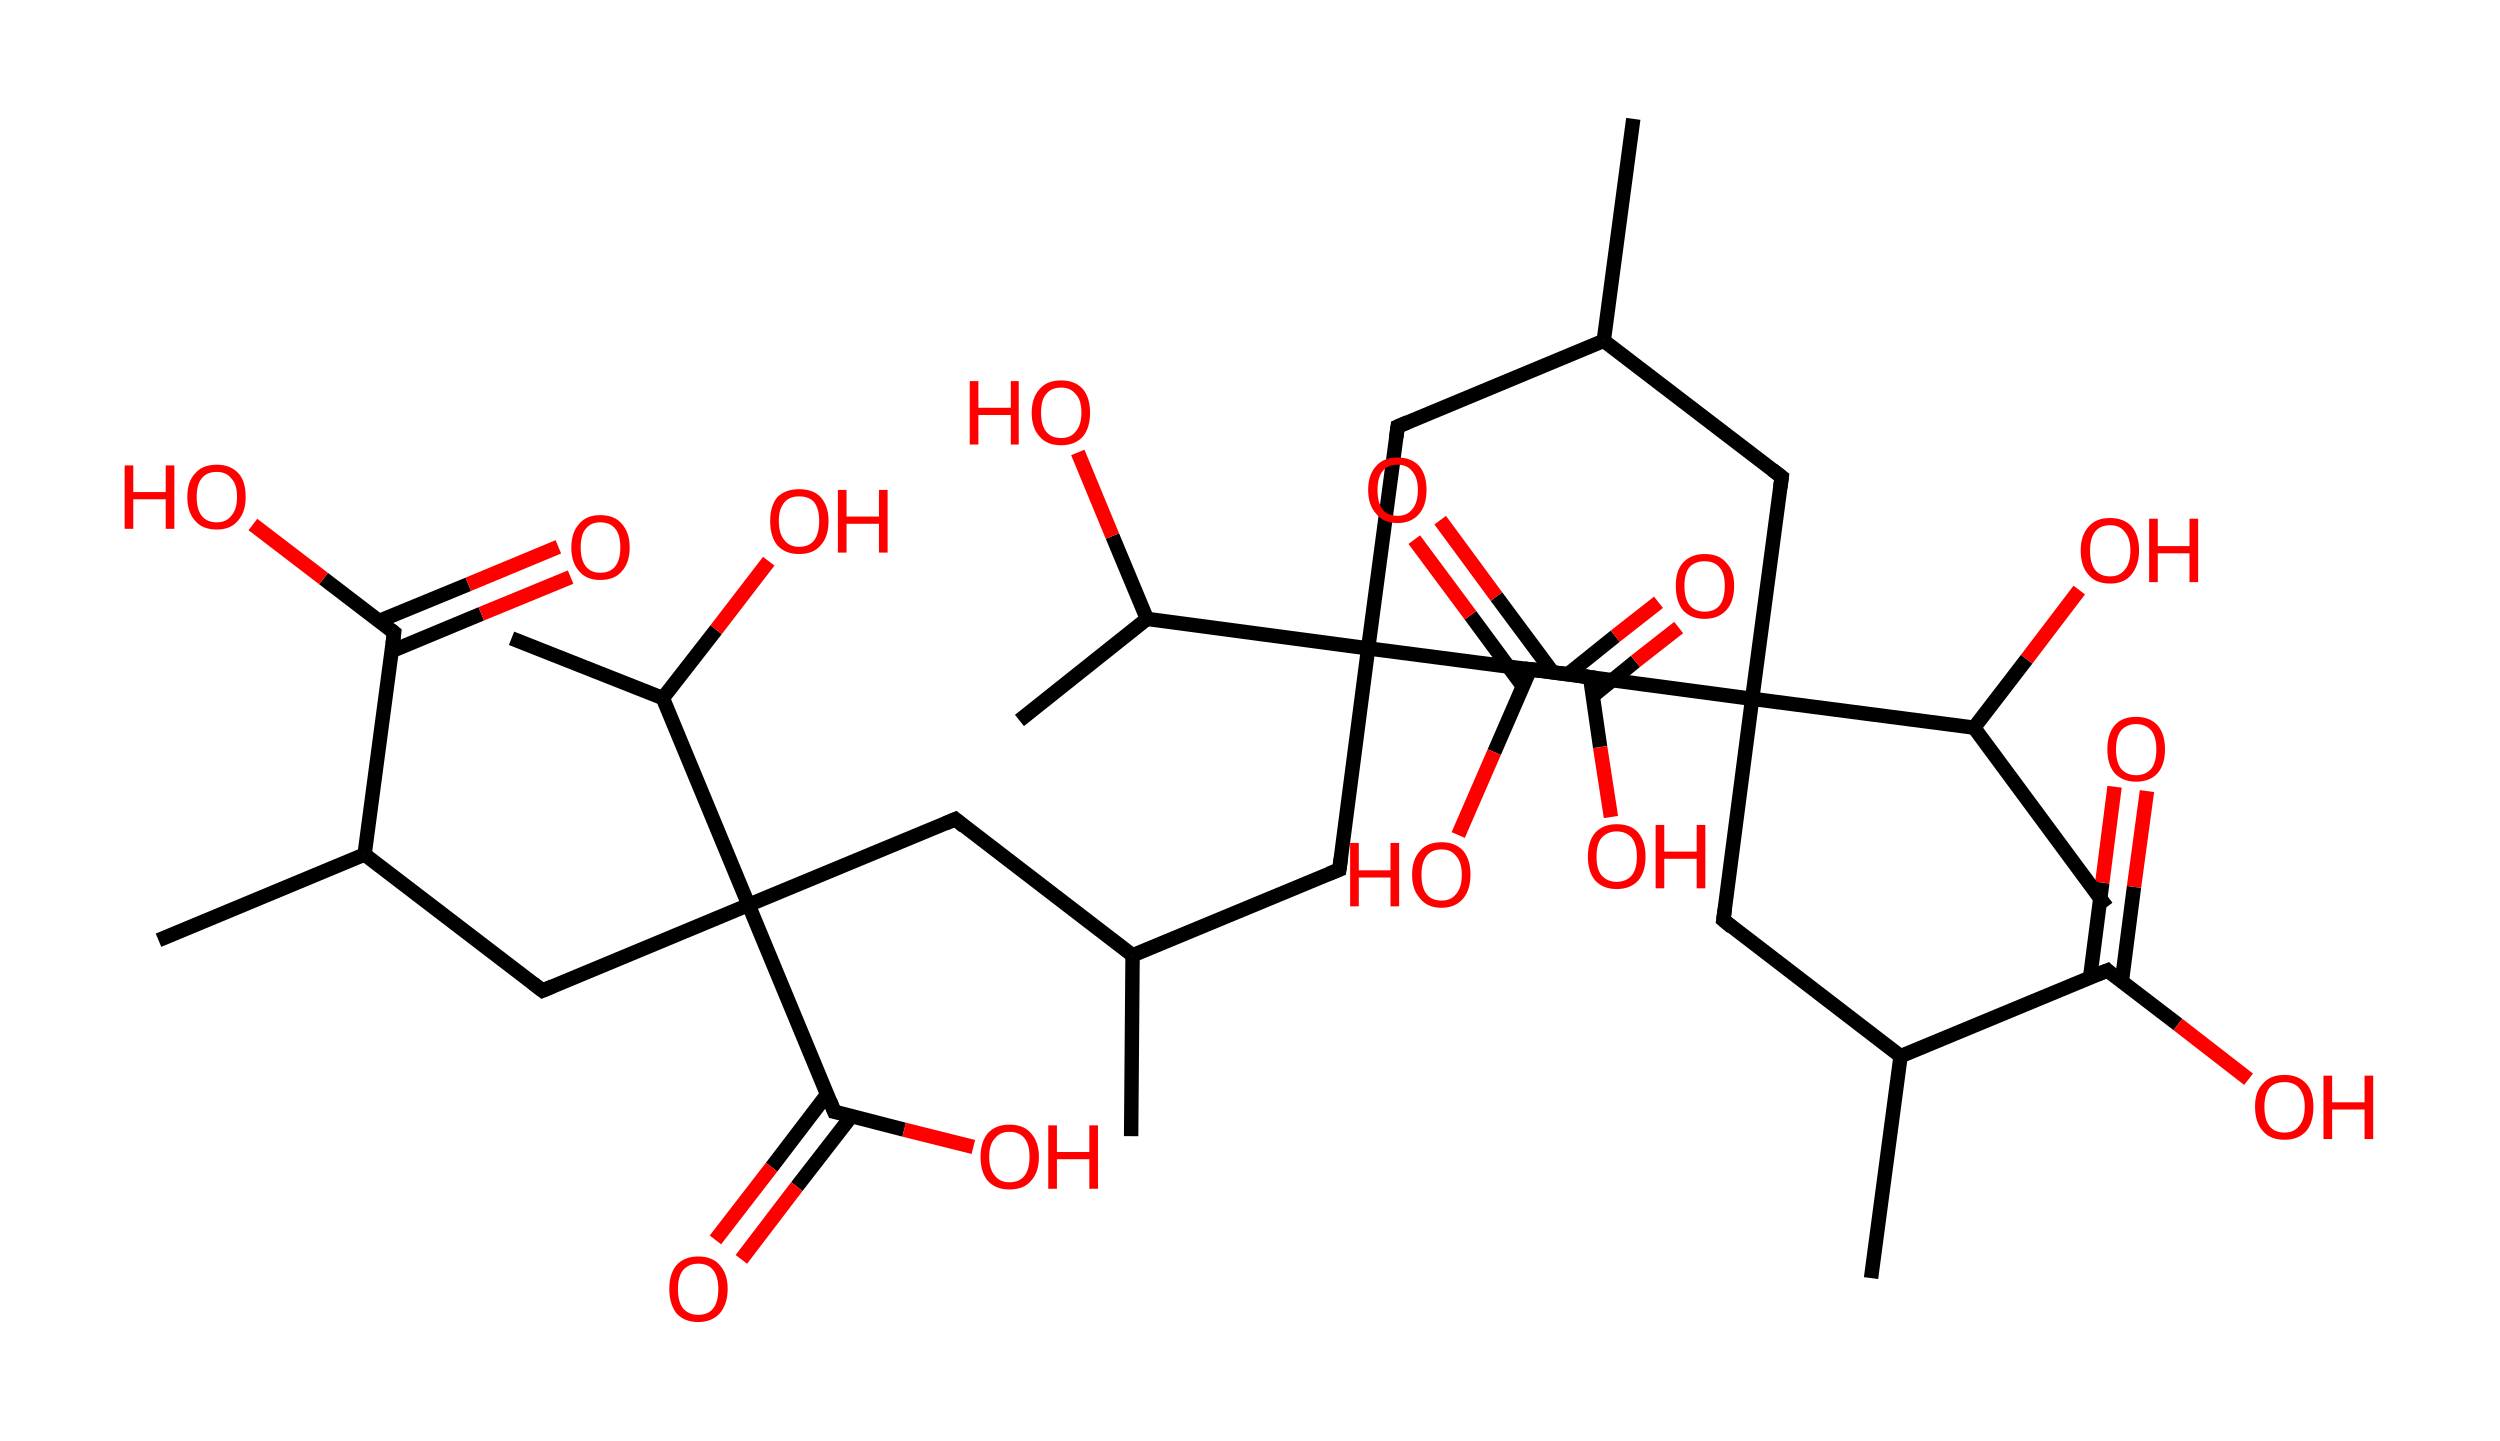 <?xml version='1.0' encoding='ASCII' standalone='yes'?>
<svg xmlns="http://www.w3.org/2000/svg" xmlns:rdkit="http://www.rdkit.org/xml" xmlns:xlink="http://www.w3.org/1999/xlink" version="1.1" baseProfile="full" xml:space="preserve" width="347px" height="200px" viewBox="0 0 347 200">
<!-- END OF HEADER -->
<rect style="opacity:1.0;fill:#FFFFFF;stroke:none" width="347.0" height="200.0" x="0.0" y="0.0"> </rect>
<path class="bond-0 atom-0 atom-1" d="M 226.7,16.5 L 222.6,47.3" style="fill:none;fill-rule:evenodd;stroke:#000000;stroke-width:2.0px;stroke-linecap:butt;stroke-linejoin:miter;stroke-opacity:1"/>
<path class="bond-1 atom-1 atom-2" d="M 222.6,47.3 L 194.0,59.2" style="fill:none;fill-rule:evenodd;stroke:#000000;stroke-width:2.0px;stroke-linecap:butt;stroke-linejoin:miter;stroke-opacity:1"/>
<path class="bond-2 atom-2 atom-3" d="M 194.0,59.2 L 189.9,90.0" style="fill:none;fill-rule:evenodd;stroke:#000000;stroke-width:2.0px;stroke-linecap:butt;stroke-linejoin:miter;stroke-opacity:1"/>
<path class="bond-3 atom-3 atom-4" d="M 189.9,90.0 L 185.9,120.7" style="fill:none;fill-rule:evenodd;stroke:#000000;stroke-width:2.0px;stroke-linecap:butt;stroke-linejoin:miter;stroke-opacity:1"/>
<path class="bond-4 atom-4 atom-5" d="M 185.9,120.7 L 157.2,132.6" style="fill:none;fill-rule:evenodd;stroke:#000000;stroke-width:2.0px;stroke-linecap:butt;stroke-linejoin:miter;stroke-opacity:1"/>
<path class="bond-5 atom-5 atom-6" d="M 157.2,132.6 L 157.0,157.7" style="fill:none;fill-rule:evenodd;stroke:#000000;stroke-width:2.0px;stroke-linecap:butt;stroke-linejoin:miter;stroke-opacity:1"/>
<path class="bond-6 atom-5 atom-7" d="M 157.2,132.6 L 132.6,113.7" style="fill:none;fill-rule:evenodd;stroke:#000000;stroke-width:2.0px;stroke-linecap:butt;stroke-linejoin:miter;stroke-opacity:1"/>
<path class="bond-7 atom-7 atom-8" d="M 132.6,113.7 L 103.9,125.6" style="fill:none;fill-rule:evenodd;stroke:#000000;stroke-width:2.0px;stroke-linecap:butt;stroke-linejoin:miter;stroke-opacity:1"/>
<path class="bond-8 atom-8 atom-9" d="M 103.9,125.6 L 75.3,137.5" style="fill:none;fill-rule:evenodd;stroke:#000000;stroke-width:2.0px;stroke-linecap:butt;stroke-linejoin:miter;stroke-opacity:1"/>
<path class="bond-9 atom-9 atom-10" d="M 75.3,137.5 L 50.6,118.6" style="fill:none;fill-rule:evenodd;stroke:#000000;stroke-width:2.0px;stroke-linecap:butt;stroke-linejoin:miter;stroke-opacity:1"/>
<path class="bond-10 atom-10 atom-11" d="M 50.6,118.6 L 22.0,130.5" style="fill:none;fill-rule:evenodd;stroke:#000000;stroke-width:2.0px;stroke-linecap:butt;stroke-linejoin:miter;stroke-opacity:1"/>
<path class="bond-11 atom-10 atom-12" d="M 50.6,118.6 L 54.7,87.8" style="fill:none;fill-rule:evenodd;stroke:#000000;stroke-width:2.0px;stroke-linecap:butt;stroke-linejoin:miter;stroke-opacity:1"/>
<path class="bond-12 atom-12 atom-13" d="M 54.3,90.4 L 66.8,85.2" style="fill:none;fill-rule:evenodd;stroke:#000000;stroke-width:2.0px;stroke-linecap:butt;stroke-linejoin:miter;stroke-opacity:1"/>
<path class="bond-12 atom-12 atom-13" d="M 66.8,85.2 L 79.2,80.1" style="fill:none;fill-rule:evenodd;stroke:#FF0000;stroke-width:2.0px;stroke-linecap:butt;stroke-linejoin:miter;stroke-opacity:1"/>
<path class="bond-12 atom-12 atom-13" d="M 52.6,86.2 L 65.0,81.1" style="fill:none;fill-rule:evenodd;stroke:#000000;stroke-width:2.0px;stroke-linecap:butt;stroke-linejoin:miter;stroke-opacity:1"/>
<path class="bond-12 atom-12 atom-13" d="M 65.0,81.1 L 77.5,75.9" style="fill:none;fill-rule:evenodd;stroke:#FF0000;stroke-width:2.0px;stroke-linecap:butt;stroke-linejoin:miter;stroke-opacity:1"/>
<path class="bond-13 atom-12 atom-14" d="M 54.7,87.8 L 44.9,80.3" style="fill:none;fill-rule:evenodd;stroke:#000000;stroke-width:2.0px;stroke-linecap:butt;stroke-linejoin:miter;stroke-opacity:1"/>
<path class="bond-13 atom-12 atom-14" d="M 44.9,80.3 L 35.1,72.8" style="fill:none;fill-rule:evenodd;stroke:#FF0000;stroke-width:2.0px;stroke-linecap:butt;stroke-linejoin:miter;stroke-opacity:1"/>
<path class="bond-14 atom-8 atom-15" d="M 103.9,125.6 L 115.8,154.3" style="fill:none;fill-rule:evenodd;stroke:#000000;stroke-width:2.0px;stroke-linecap:butt;stroke-linejoin:miter;stroke-opacity:1"/>
<path class="bond-15 atom-15 atom-16" d="M 114.8,151.9 L 107.1,162.0" style="fill:none;fill-rule:evenodd;stroke:#000000;stroke-width:2.0px;stroke-linecap:butt;stroke-linejoin:miter;stroke-opacity:1"/>
<path class="bond-15 atom-15 atom-16" d="M 107.1,162.0 L 99.3,172.1" style="fill:none;fill-rule:evenodd;stroke:#FF0000;stroke-width:2.0px;stroke-linecap:butt;stroke-linejoin:miter;stroke-opacity:1"/>
<path class="bond-15 atom-15 atom-16" d="M 118.2,154.9 L 110.6,164.7" style="fill:none;fill-rule:evenodd;stroke:#000000;stroke-width:2.0px;stroke-linecap:butt;stroke-linejoin:miter;stroke-opacity:1"/>
<path class="bond-15 atom-15 atom-16" d="M 110.6,164.7 L 102.9,174.8" style="fill:none;fill-rule:evenodd;stroke:#FF0000;stroke-width:2.0px;stroke-linecap:butt;stroke-linejoin:miter;stroke-opacity:1"/>
<path class="bond-16 atom-15 atom-17" d="M 115.8,154.3 L 125.5,156.8" style="fill:none;fill-rule:evenodd;stroke:#000000;stroke-width:2.0px;stroke-linecap:butt;stroke-linejoin:miter;stroke-opacity:1"/>
<path class="bond-16 atom-15 atom-17" d="M 125.5,156.8 L 135.1,159.2" style="fill:none;fill-rule:evenodd;stroke:#FF0000;stroke-width:2.0px;stroke-linecap:butt;stroke-linejoin:miter;stroke-opacity:1"/>
<path class="bond-17 atom-8 atom-18" d="M 103.9,125.6 L 92.0,96.9" style="fill:none;fill-rule:evenodd;stroke:#000000;stroke-width:2.0px;stroke-linecap:butt;stroke-linejoin:miter;stroke-opacity:1"/>
<path class="bond-18 atom-18 atom-19" d="M 92.0,96.9 L 71.0,88.6" style="fill:none;fill-rule:evenodd;stroke:#000000;stroke-width:2.0px;stroke-linecap:butt;stroke-linejoin:miter;stroke-opacity:1"/>
<path class="bond-19 atom-18 atom-20" d="M 92.0,96.9 L 99.4,87.4" style="fill:none;fill-rule:evenodd;stroke:#000000;stroke-width:2.0px;stroke-linecap:butt;stroke-linejoin:miter;stroke-opacity:1"/>
<path class="bond-19 atom-18 atom-20" d="M 99.4,87.4 L 106.7,77.9" style="fill:none;fill-rule:evenodd;stroke:#FF0000;stroke-width:2.0px;stroke-linecap:butt;stroke-linejoin:miter;stroke-opacity:1"/>
<path class="bond-20 atom-3 atom-21" d="M 189.9,90.0 L 220.7,94.0" style="fill:none;fill-rule:evenodd;stroke:#000000;stroke-width:2.0px;stroke-linecap:butt;stroke-linejoin:miter;stroke-opacity:1"/>
<path class="bond-21 atom-21 atom-22" d="M 221.1,96.6 L 227.0,91.8" style="fill:none;fill-rule:evenodd;stroke:#000000;stroke-width:2.0px;stroke-linecap:butt;stroke-linejoin:miter;stroke-opacity:1"/>
<path class="bond-21 atom-21 atom-22" d="M 227.0,91.8 L 233.0,87.1" style="fill:none;fill-rule:evenodd;stroke:#FF0000;stroke-width:2.0px;stroke-linecap:butt;stroke-linejoin:miter;stroke-opacity:1"/>
<path class="bond-21 atom-21 atom-22" d="M 217.6,93.6 L 224.2,88.3" style="fill:none;fill-rule:evenodd;stroke:#000000;stroke-width:2.0px;stroke-linecap:butt;stroke-linejoin:miter;stroke-opacity:1"/>
<path class="bond-21 atom-21 atom-22" d="M 224.2,88.3 L 230.2,83.6" style="fill:none;fill-rule:evenodd;stroke:#FF0000;stroke-width:2.0px;stroke-linecap:butt;stroke-linejoin:miter;stroke-opacity:1"/>
<path class="bond-22 atom-21 atom-23" d="M 220.7,94.0 L 222.1,103.7" style="fill:none;fill-rule:evenodd;stroke:#000000;stroke-width:2.0px;stroke-linecap:butt;stroke-linejoin:miter;stroke-opacity:1"/>
<path class="bond-22 atom-21 atom-23" d="M 222.1,103.7 L 223.6,113.4" style="fill:none;fill-rule:evenodd;stroke:#FF0000;stroke-width:2.0px;stroke-linecap:butt;stroke-linejoin:miter;stroke-opacity:1"/>
<path class="bond-23 atom-3 atom-24" d="M 189.9,90.0 L 159.2,85.9" style="fill:none;fill-rule:evenodd;stroke:#000000;stroke-width:2.0px;stroke-linecap:butt;stroke-linejoin:miter;stroke-opacity:1"/>
<path class="bond-24 atom-24 atom-25" d="M 159.2,85.9 L 141.5,100.0" style="fill:none;fill-rule:evenodd;stroke:#000000;stroke-width:2.0px;stroke-linecap:butt;stroke-linejoin:miter;stroke-opacity:1"/>
<path class="bond-25 atom-24 atom-26" d="M 159.2,85.9 L 154.4,74.4" style="fill:none;fill-rule:evenodd;stroke:#000000;stroke-width:2.0px;stroke-linecap:butt;stroke-linejoin:miter;stroke-opacity:1"/>
<path class="bond-25 atom-24 atom-26" d="M 154.4,74.4 L 149.6,62.8" style="fill:none;fill-rule:evenodd;stroke:#FF0000;stroke-width:2.0px;stroke-linecap:butt;stroke-linejoin:miter;stroke-opacity:1"/>
<path class="bond-26 atom-1 atom-27" d="M 222.6,47.3 L 247.3,66.2" style="fill:none;fill-rule:evenodd;stroke:#000000;stroke-width:2.0px;stroke-linecap:butt;stroke-linejoin:miter;stroke-opacity:1"/>
<path class="bond-27 atom-27 atom-28" d="M 247.3,66.2 L 243.2,97.0" style="fill:none;fill-rule:evenodd;stroke:#000000;stroke-width:2.0px;stroke-linecap:butt;stroke-linejoin:miter;stroke-opacity:1"/>
<path class="bond-28 atom-28 atom-29" d="M 243.2,97.0 L 239.2,127.7" style="fill:none;fill-rule:evenodd;stroke:#000000;stroke-width:2.0px;stroke-linecap:butt;stroke-linejoin:miter;stroke-opacity:1"/>
<path class="bond-29 atom-29 atom-30" d="M 239.2,127.7 L 263.8,146.6" style="fill:none;fill-rule:evenodd;stroke:#000000;stroke-width:2.0px;stroke-linecap:butt;stroke-linejoin:miter;stroke-opacity:1"/>
<path class="bond-30 atom-30 atom-31" d="M 263.8,146.6 L 259.7,177.4" style="fill:none;fill-rule:evenodd;stroke:#000000;stroke-width:2.0px;stroke-linecap:butt;stroke-linejoin:miter;stroke-opacity:1"/>
<path class="bond-31 atom-30 atom-32" d="M 263.8,146.6 L 292.5,134.7" style="fill:none;fill-rule:evenodd;stroke:#000000;stroke-width:2.0px;stroke-linecap:butt;stroke-linejoin:miter;stroke-opacity:1"/>
<path class="bond-32 atom-32 atom-33" d="M 294.5,136.3 L 296.2,123.1" style="fill:none;fill-rule:evenodd;stroke:#000000;stroke-width:2.0px;stroke-linecap:butt;stroke-linejoin:miter;stroke-opacity:1"/>
<path class="bond-32 atom-32 atom-33" d="M 296.2,123.1 L 298.0,109.8" style="fill:none;fill-rule:evenodd;stroke:#FF0000;stroke-width:2.0px;stroke-linecap:butt;stroke-linejoin:miter;stroke-opacity:1"/>
<path class="bond-32 atom-32 atom-33" d="M 290.1,135.7 L 291.8,122.5" style="fill:none;fill-rule:evenodd;stroke:#000000;stroke-width:2.0px;stroke-linecap:butt;stroke-linejoin:miter;stroke-opacity:1"/>
<path class="bond-32 atom-32 atom-33" d="M 291.8,122.5 L 293.5,109.2" style="fill:none;fill-rule:evenodd;stroke:#FF0000;stroke-width:2.0px;stroke-linecap:butt;stroke-linejoin:miter;stroke-opacity:1"/>
<path class="bond-33 atom-32 atom-34" d="M 292.5,134.7 L 302.3,142.2" style="fill:none;fill-rule:evenodd;stroke:#000000;stroke-width:2.0px;stroke-linecap:butt;stroke-linejoin:miter;stroke-opacity:1"/>
<path class="bond-33 atom-32 atom-34" d="M 302.3,142.2 L 312.1,149.8" style="fill:none;fill-rule:evenodd;stroke:#FF0000;stroke-width:2.0px;stroke-linecap:butt;stroke-linejoin:miter;stroke-opacity:1"/>
<path class="bond-34 atom-28 atom-35" d="M 243.2,97.0 L 212.4,92.9" style="fill:none;fill-rule:evenodd;stroke:#000000;stroke-width:2.0px;stroke-linecap:butt;stroke-linejoin:miter;stroke-opacity:1"/>
<path class="bond-35 atom-35 atom-36" d="M 215.5,93.3 L 207.7,82.8" style="fill:none;fill-rule:evenodd;stroke:#000000;stroke-width:2.0px;stroke-linecap:butt;stroke-linejoin:miter;stroke-opacity:1"/>
<path class="bond-35 atom-35 atom-36" d="M 207.7,82.8 L 199.9,72.2" style="fill:none;fill-rule:evenodd;stroke:#FF0000;stroke-width:2.0px;stroke-linecap:butt;stroke-linejoin:miter;stroke-opacity:1"/>
<path class="bond-35 atom-35 atom-36" d="M 211.4,95.3 L 204.1,85.4" style="fill:none;fill-rule:evenodd;stroke:#000000;stroke-width:2.0px;stroke-linecap:butt;stroke-linejoin:miter;stroke-opacity:1"/>
<path class="bond-35 atom-35 atom-36" d="M 204.1,85.4 L 196.3,74.9" style="fill:none;fill-rule:evenodd;stroke:#FF0000;stroke-width:2.0px;stroke-linecap:butt;stroke-linejoin:miter;stroke-opacity:1"/>
<path class="bond-36 atom-35 atom-37" d="M 212.4,92.9 L 207.4,104.4" style="fill:none;fill-rule:evenodd;stroke:#000000;stroke-width:2.0px;stroke-linecap:butt;stroke-linejoin:miter;stroke-opacity:1"/>
<path class="bond-36 atom-35 atom-37" d="M 207.4,104.4 L 202.4,115.9" style="fill:none;fill-rule:evenodd;stroke:#FF0000;stroke-width:2.0px;stroke-linecap:butt;stroke-linejoin:miter;stroke-opacity:1"/>
<path class="bond-37 atom-28 atom-38" d="M 243.2,97.0 L 274.0,101.0" style="fill:none;fill-rule:evenodd;stroke:#000000;stroke-width:2.0px;stroke-linecap:butt;stroke-linejoin:miter;stroke-opacity:1"/>
<path class="bond-38 atom-38 atom-39" d="M 274.0,101.0 L 292.4,125.9" style="fill:none;fill-rule:evenodd;stroke:#000000;stroke-width:2.0px;stroke-linecap:butt;stroke-linejoin:miter;stroke-opacity:1"/>
<path class="bond-39 atom-38 atom-40" d="M 274.0,101.0 L 281.3,91.5" style="fill:none;fill-rule:evenodd;stroke:#000000;stroke-width:2.0px;stroke-linecap:butt;stroke-linejoin:miter;stroke-opacity:1"/>
<path class="bond-39 atom-38 atom-40" d="M 281.3,91.5 L 288.6,81.9" style="fill:none;fill-rule:evenodd;stroke:#FF0000;stroke-width:2.0px;stroke-linecap:butt;stroke-linejoin:miter;stroke-opacity:1"/>
<path d="M 195.4,58.6 L 194.0,59.2 L 193.8,60.7" style="fill:none;stroke:#000000;stroke-width:2.0px;stroke-linecap:butt;stroke-linejoin:miter;stroke-opacity:1;"/>
<path d="M 186.1,119.2 L 185.9,120.7 L 184.4,121.3" style="fill:none;stroke:#000000;stroke-width:2.0px;stroke-linecap:butt;stroke-linejoin:miter;stroke-opacity:1;"/>
<path d="M 133.8,114.7 L 132.6,113.7 L 131.2,114.3" style="fill:none;stroke:#000000;stroke-width:2.0px;stroke-linecap:butt;stroke-linejoin:miter;stroke-opacity:1;"/>
<path d="M 76.7,136.9 L 75.3,137.5 L 74.0,136.5" style="fill:none;stroke:#000000;stroke-width:2.0px;stroke-linecap:butt;stroke-linejoin:miter;stroke-opacity:1;"/>
<path d="M 54.5,89.4 L 54.7,87.8 L 54.2,87.4" style="fill:none;stroke:#000000;stroke-width:2.0px;stroke-linecap:butt;stroke-linejoin:miter;stroke-opacity:1;"/>
<path d="M 115.2,152.8 L 115.8,154.3 L 116.3,154.4" style="fill:none;stroke:#000000;stroke-width:2.0px;stroke-linecap:butt;stroke-linejoin:miter;stroke-opacity:1;"/>
<path d="M 219.1,93.8 L 220.7,94.0 L 220.8,94.5" style="fill:none;stroke:#000000;stroke-width:2.0px;stroke-linecap:butt;stroke-linejoin:miter;stroke-opacity:1;"/>
<path d="M 246.0,65.2 L 247.3,66.2 L 247.1,67.7" style="fill:none;stroke:#000000;stroke-width:2.0px;stroke-linecap:butt;stroke-linejoin:miter;stroke-opacity:1;"/>
<path d="M 239.4,126.2 L 239.2,127.7 L 240.4,128.7" style="fill:none;stroke:#000000;stroke-width:2.0px;stroke-linecap:butt;stroke-linejoin:miter;stroke-opacity:1;"/>
<path d="M 291.0,135.3 L 292.5,134.7 L 292.9,135.1" style="fill:none;stroke:#000000;stroke-width:2.0px;stroke-linecap:butt;stroke-linejoin:miter;stroke-opacity:1;"/>
<path d="M 214.0,93.1 L 212.4,92.9 L 212.2,93.5" style="fill:none;stroke:#000000;stroke-width:2.0px;stroke-linecap:butt;stroke-linejoin:miter;stroke-opacity:1;"/>
<path class="atom-13" d="M 79.3 76.0 Q 79.3 73.9, 80.4 72.7 Q 81.4 71.5, 83.3 71.5 Q 85.3 71.5, 86.3 72.7 Q 87.4 73.9, 87.4 76.0 Q 87.4 78.1, 86.3 79.3 Q 85.3 80.5, 83.3 80.5 Q 81.4 80.5, 80.4 79.3 Q 79.3 78.1, 79.3 76.0 M 83.3 79.5 Q 84.7 79.5, 85.4 78.6 Q 86.1 77.7, 86.1 76.0 Q 86.1 74.2, 85.4 73.4 Q 84.7 72.5, 83.3 72.5 Q 82.0 72.5, 81.3 73.4 Q 80.6 74.2, 80.6 76.0 Q 80.6 77.7, 81.3 78.6 Q 82.0 79.5, 83.3 79.5 " fill="#FF0000"/>
<path class="atom-14" d="M 17.3 64.6 L 18.5 64.6 L 18.5 68.3 L 23.0 68.3 L 23.0 64.6 L 24.2 64.6 L 24.2 73.4 L 23.0 73.4 L 23.0 69.3 L 18.5 69.3 L 18.5 73.4 L 17.3 73.4 L 17.3 64.6 " fill="#FF0000"/>
<path class="atom-14" d="M 26.0 69.0 Q 26.0 66.8, 27.1 65.7 Q 28.1 64.5, 30.1 64.5 Q 32.0 64.5, 33.1 65.7 Q 34.1 66.8, 34.1 69.0 Q 34.1 71.1, 33.0 72.3 Q 32.0 73.5, 30.1 73.5 Q 28.1 73.5, 27.1 72.3 Q 26.0 71.1, 26.0 69.0 M 30.1 72.5 Q 31.4 72.5, 32.1 71.6 Q 32.9 70.7, 32.9 69.0 Q 32.9 67.2, 32.1 66.4 Q 31.4 65.5, 30.1 65.5 Q 28.7 65.5, 28.0 66.4 Q 27.3 67.2, 27.3 69.0 Q 27.3 70.7, 28.0 71.6 Q 28.7 72.5, 30.1 72.5 " fill="#FF0000"/>
<path class="atom-16" d="M 92.9 178.9 Q 92.9 176.8, 93.9 175.6 Q 95.0 174.4, 96.9 174.4 Q 98.9 174.4, 99.9 175.6 Q 101.0 176.8, 101.0 178.9 Q 101.0 181.0, 99.9 182.3 Q 98.8 183.5, 96.9 183.5 Q 95.0 183.5, 93.9 182.3 Q 92.9 181.0, 92.9 178.9 M 96.9 182.5 Q 98.3 182.5, 99.0 181.6 Q 99.7 180.7, 99.7 178.9 Q 99.7 177.2, 99.0 176.3 Q 98.3 175.4, 96.9 175.4 Q 95.6 175.4, 94.8 176.3 Q 94.1 177.2, 94.1 178.9 Q 94.1 180.7, 94.8 181.6 Q 95.6 182.5, 96.9 182.5 " fill="#FF0000"/>
<path class="atom-17" d="M 136.1 160.6 Q 136.1 158.5, 137.1 157.3 Q 138.2 156.1, 140.1 156.1 Q 142.1 156.1, 143.1 157.3 Q 144.2 158.5, 144.2 160.6 Q 144.2 162.7, 143.1 163.9 Q 142.1 165.1, 140.1 165.1 Q 138.2 165.1, 137.1 163.9 Q 136.1 162.7, 136.1 160.6 M 140.1 164.1 Q 141.5 164.1, 142.2 163.2 Q 142.9 162.3, 142.9 160.6 Q 142.9 158.8, 142.2 158.0 Q 141.5 157.1, 140.1 157.1 Q 138.8 157.1, 138.1 158.0 Q 137.3 158.8, 137.3 160.6 Q 137.3 162.3, 138.1 163.2 Q 138.8 164.1, 140.1 164.1 " fill="#FF0000"/>
<path class="atom-17" d="M 145.5 156.2 L 146.7 156.2 L 146.7 159.9 L 151.2 159.9 L 151.2 156.2 L 152.4 156.2 L 152.4 165.0 L 151.2 165.0 L 151.2 160.9 L 146.7 160.9 L 146.7 165.0 L 145.5 165.0 L 145.5 156.2 " fill="#FF0000"/>
<path class="atom-20" d="M 106.9 72.3 Q 106.9 70.2, 107.9 69.0 Q 109.0 67.9, 110.9 67.9 Q 112.9 67.9, 113.9 69.0 Q 115.0 70.2, 115.0 72.3 Q 115.0 74.5, 113.9 75.7 Q 112.9 76.9, 110.9 76.9 Q 109.0 76.9, 107.9 75.7 Q 106.9 74.5, 106.9 72.3 M 110.9 75.9 Q 112.3 75.9, 113.0 75.0 Q 113.7 74.1, 113.7 72.3 Q 113.7 70.6, 113.0 69.7 Q 112.3 68.9, 110.9 68.9 Q 109.6 68.9, 108.9 69.7 Q 108.1 70.6, 108.1 72.3 Q 108.1 74.1, 108.9 75.0 Q 109.6 75.9, 110.9 75.9 " fill="#FF0000"/>
<path class="atom-20" d="M 116.3 68.0 L 117.5 68.0 L 117.5 71.7 L 122.0 71.7 L 122.0 68.0 L 123.2 68.0 L 123.2 76.7 L 122.0 76.7 L 122.0 72.7 L 117.5 72.7 L 117.5 76.7 L 116.3 76.7 L 116.3 68.0 " fill="#FF0000"/>
<path class="atom-22" d="M 232.6 81.3 Q 232.6 79.2, 233.6 78.1 Q 234.7 76.9, 236.6 76.9 Q 238.6 76.9, 239.6 78.1 Q 240.7 79.2, 240.7 81.3 Q 240.7 83.5, 239.6 84.7 Q 238.5 85.9, 236.6 85.9 Q 234.7 85.9, 233.6 84.7 Q 232.6 83.5, 232.6 81.3 M 236.6 84.9 Q 238.0 84.9, 238.7 84.0 Q 239.4 83.1, 239.4 81.3 Q 239.4 79.6, 238.7 78.8 Q 238.0 77.9, 236.6 77.9 Q 235.3 77.9, 234.5 78.7 Q 233.8 79.6, 233.8 81.3 Q 233.8 83.1, 234.5 84.0 Q 235.3 84.9, 236.6 84.9 " fill="#FF0000"/>
<path class="atom-23" d="M 220.4 118.9 Q 220.4 116.8, 221.4 115.6 Q 222.5 114.4, 224.4 114.4 Q 226.4 114.4, 227.4 115.6 Q 228.4 116.8, 228.4 118.9 Q 228.4 121.0, 227.4 122.2 Q 226.3 123.4, 224.4 123.4 Q 222.5 123.4, 221.4 122.2 Q 220.4 121.0, 220.4 118.9 M 224.4 122.4 Q 225.7 122.4, 226.5 121.5 Q 227.2 120.6, 227.2 118.9 Q 227.2 117.2, 226.5 116.3 Q 225.7 115.4, 224.4 115.4 Q 223.1 115.4, 222.3 116.3 Q 221.6 117.1, 221.6 118.9 Q 221.6 120.7, 222.3 121.5 Q 223.1 122.4, 224.4 122.4 " fill="#FF0000"/>
<path class="atom-23" d="M 229.8 114.5 L 231.0 114.5 L 231.0 118.2 L 235.5 118.2 L 235.5 114.5 L 236.7 114.5 L 236.7 123.3 L 235.5 123.3 L 235.5 119.2 L 231.0 119.2 L 231.0 123.3 L 229.8 123.3 L 229.8 114.5 " fill="#FF0000"/>
<path class="atom-26" d="M 134.6 52.9 L 135.8 52.9 L 135.8 56.6 L 140.3 56.6 L 140.3 52.9 L 141.4 52.9 L 141.4 61.7 L 140.3 61.7 L 140.3 57.6 L 135.8 57.6 L 135.8 61.7 L 134.6 61.7 L 134.6 52.9 " fill="#FF0000"/>
<path class="atom-26" d="M 143.2 57.3 Q 143.2 55.2, 144.3 54.0 Q 145.3 52.8, 147.3 52.8 Q 149.2 52.8, 150.3 54.0 Q 151.3 55.2, 151.3 57.3 Q 151.3 59.4, 150.3 60.6 Q 149.2 61.8, 147.3 61.8 Q 145.3 61.8, 144.3 60.6 Q 143.2 59.4, 143.2 57.3 M 147.3 60.8 Q 148.6 60.8, 149.3 59.9 Q 150.1 59.0, 150.1 57.3 Q 150.1 55.5, 149.3 54.7 Q 148.6 53.8, 147.3 53.8 Q 145.9 53.8, 145.2 54.7 Q 144.5 55.5, 144.5 57.3 Q 144.5 59.0, 145.2 59.9 Q 145.9 60.8, 147.3 60.8 " fill="#FF0000"/>
<path class="atom-33" d="M 292.5 104.0 Q 292.5 101.9, 293.5 100.7 Q 294.5 99.5, 296.5 99.5 Q 298.4 99.5, 299.5 100.7 Q 300.5 101.9, 300.5 104.0 Q 300.5 106.1, 299.5 107.3 Q 298.4 108.5, 296.5 108.5 Q 294.6 108.5, 293.5 107.3 Q 292.5 106.1, 292.5 104.0 M 296.5 107.6 Q 297.8 107.6, 298.6 106.7 Q 299.3 105.8, 299.3 104.0 Q 299.3 102.3, 298.6 101.4 Q 297.8 100.5, 296.5 100.5 Q 295.2 100.5, 294.4 101.4 Q 293.7 102.3, 293.7 104.0 Q 293.7 105.8, 294.4 106.7 Q 295.2 107.6, 296.5 107.6 " fill="#FF0000"/>
<path class="atom-34" d="M 313.0 153.6 Q 313.0 151.5, 314.1 150.4 Q 315.1 149.2, 317.1 149.2 Q 319.0 149.2, 320.1 150.4 Q 321.1 151.5, 321.1 153.6 Q 321.1 155.8, 320.1 157.0 Q 319.0 158.2, 317.1 158.2 Q 315.1 158.2, 314.1 157.0 Q 313.0 155.8, 313.0 153.6 M 317.1 157.2 Q 318.4 157.2, 319.1 156.3 Q 319.9 155.4, 319.9 153.6 Q 319.9 151.9, 319.1 151.0 Q 318.4 150.2, 317.1 150.2 Q 315.7 150.2, 315.0 151.0 Q 314.3 151.9, 314.3 153.6 Q 314.3 155.4, 315.0 156.3 Q 315.7 157.2, 317.1 157.2 " fill="#FF0000"/>
<path class="atom-34" d="M 322.5 149.3 L 323.7 149.3 L 323.7 153.0 L 328.2 153.0 L 328.2 149.3 L 329.4 149.3 L 329.4 158.1 L 328.2 158.1 L 328.2 154.0 L 323.7 154.0 L 323.7 158.1 L 322.5 158.1 L 322.5 149.3 " fill="#FF0000"/>
<path class="atom-36" d="M 189.9 68.0 Q 189.9 65.9, 191.0 64.7 Q 192.0 63.5, 194.0 63.5 Q 195.9 63.5, 197.0 64.7 Q 198.0 65.9, 198.0 68.0 Q 198.0 70.1, 197.0 71.3 Q 195.9 72.6, 194.0 72.6 Q 192.0 72.6, 191.0 71.3 Q 189.9 70.1, 189.9 68.0 M 194.0 71.6 Q 195.3 71.6, 196.0 70.7 Q 196.8 69.8, 196.8 68.0 Q 196.8 66.3, 196.0 65.4 Q 195.3 64.5, 194.0 64.5 Q 192.6 64.5, 191.9 65.4 Q 191.2 66.3, 191.2 68.0 Q 191.2 69.8, 191.9 70.7 Q 192.6 71.6, 194.0 71.6 " fill="#FF0000"/>
<path class="atom-37" d="M 187.4 117.0 L 188.6 117.0 L 188.6 120.8 L 193.0 120.8 L 193.0 117.0 L 194.2 117.0 L 194.2 125.8 L 193.0 125.8 L 193.0 121.8 L 188.6 121.8 L 188.6 125.8 L 187.4 125.8 L 187.4 117.0 " fill="#FF0000"/>
<path class="atom-37" d="M 196.0 121.4 Q 196.0 119.3, 197.1 118.1 Q 198.1 116.9, 200.1 116.9 Q 202.0 116.9, 203.1 118.1 Q 204.1 119.3, 204.1 121.4 Q 204.1 123.5, 203.1 124.7 Q 202.0 126.0, 200.1 126.0 Q 198.1 126.0, 197.1 124.7 Q 196.0 123.5, 196.0 121.4 M 200.1 125.0 Q 201.4 125.0, 202.1 124.1 Q 202.9 123.2, 202.9 121.4 Q 202.9 119.7, 202.1 118.8 Q 201.4 117.9, 200.1 117.9 Q 198.7 117.9, 198.0 118.8 Q 197.3 119.7, 197.3 121.4 Q 197.3 123.2, 198.0 124.1 Q 198.7 125.0, 200.1 125.0 " fill="#FF0000"/>
<path class="atom-40" d="M 288.8 76.4 Q 288.8 74.3, 289.9 73.1 Q 290.9 71.9, 292.9 71.9 Q 294.8 71.9, 295.9 73.1 Q 296.9 74.3, 296.9 76.4 Q 296.9 78.5, 295.8 79.8 Q 294.8 81.0, 292.9 81.0 Q 290.9 81.0, 289.9 79.8 Q 288.8 78.6, 288.8 76.4 M 292.9 80.0 Q 294.2 80.0, 294.9 79.1 Q 295.7 78.2, 295.7 76.4 Q 295.7 74.7, 294.9 73.8 Q 294.2 72.9, 292.9 72.9 Q 291.5 72.9, 290.8 73.8 Q 290.1 74.7, 290.1 76.4 Q 290.1 78.2, 290.8 79.1 Q 291.5 80.0, 292.9 80.0 " fill="#FF0000"/>
<path class="atom-40" d="M 298.3 72.0 L 299.5 72.0 L 299.5 75.8 L 303.9 75.8 L 303.9 72.0 L 305.1 72.0 L 305.1 80.8 L 303.9 80.8 L 303.9 76.8 L 299.5 76.8 L 299.5 80.8 L 298.3 80.8 L 298.3 72.0 " fill="#FF0000"/>
</svg>
